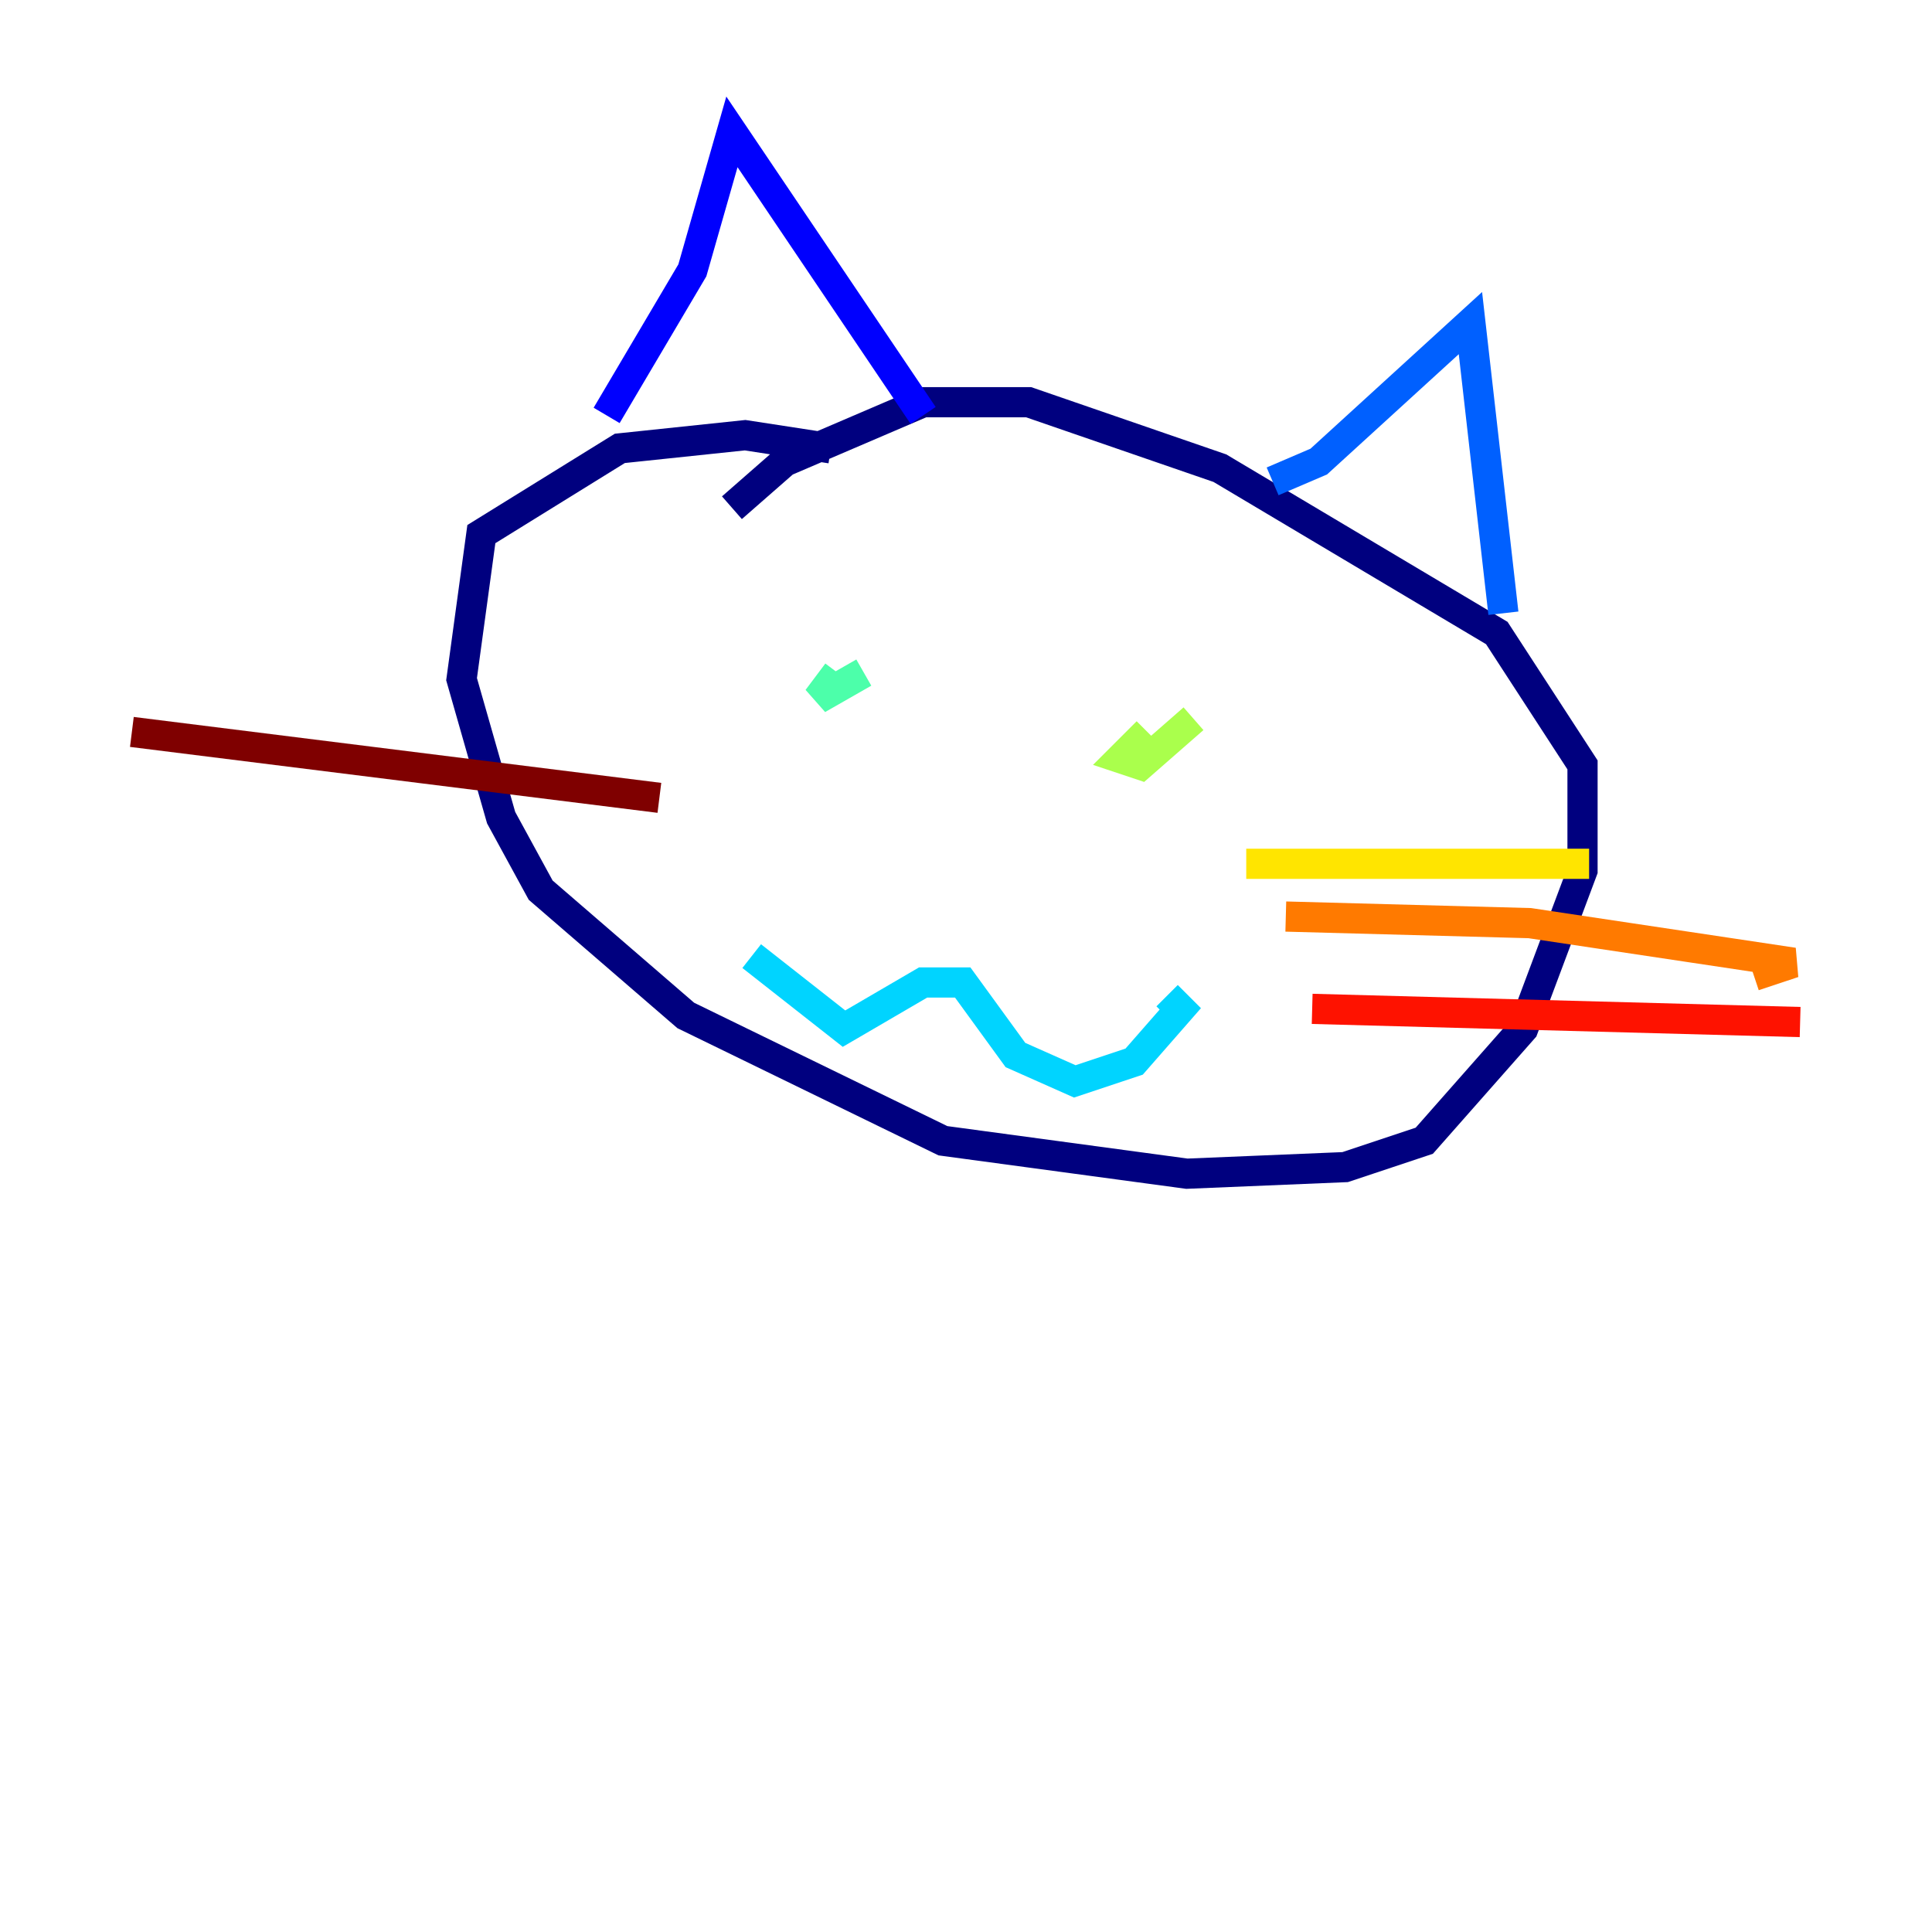 <?xml version="1.0" encoding="utf-8" ?>
<svg baseProfile="tiny" height="128" version="1.2" viewBox="0,0,128,128" width="128" xmlns="http://www.w3.org/2000/svg" xmlns:ev="http://www.w3.org/2001/xml-events" xmlns:xlink="http://www.w3.org/1999/xlink"><defs /><polyline fill="none" points="55.044,29.706 49.365,28.833 41.065,29.706 31.891,35.386 30.58,44.997 33.201,54.171 35.822,58.976 45.433,67.276 62.471,75.577 78.635,77.761 89.12,77.324 94.362,75.577 100.915,68.15 104.846,57.666 104.846,50.676 99.167,41.939 80.819,31.017 68.15,26.648 61.16,26.648 51.986,30.58 48.492,33.638" stroke="#00007f" stroke-width="2" /><polyline fill="none" points="40.191,27.522 45.87,17.911 48.492,8.737 61.16,27.522" stroke="#0000fe" stroke-width="2" /><polyline fill="none" points="84.314,31.891 87.372,30.58 97.42,21.406 99.604,40.628" stroke="#0060ff" stroke-width="2" /><polyline fill="none" points="49.802,63.345 55.918,68.15 61.16,65.092 63.782,65.092 67.276,69.898 71.208,71.645 75.14,70.335 78.198,66.84 77.324,65.966" stroke="#00d4ff" stroke-width="2" /><polyline fill="none" points="55.481,44.56 54.171,46.307 57.229,44.56" stroke="#4cffaa" stroke-width="2" /><polyline fill="none" points="76.014,48.492 74.266,50.239 75.577,50.676 79.072,47.618" stroke="#aaff4c" stroke-width="2" /><polyline fill="none" points="82.567,57.229 105.283,57.229" stroke="#ffe500" stroke-width="2" /><polyline fill="none" points="85.188,60.724 101.352,61.16 118.826,63.782 116.205,64.655" stroke="#ff7a00" stroke-width="2" /><polyline fill="none" points="86.935,66.84 119.263,67.713" stroke="#fe1200" stroke-width="2" /><polyline fill="none" points="43.686,52.86 8.737,48.492" stroke="#7f0000" stroke-width="2" /></svg>